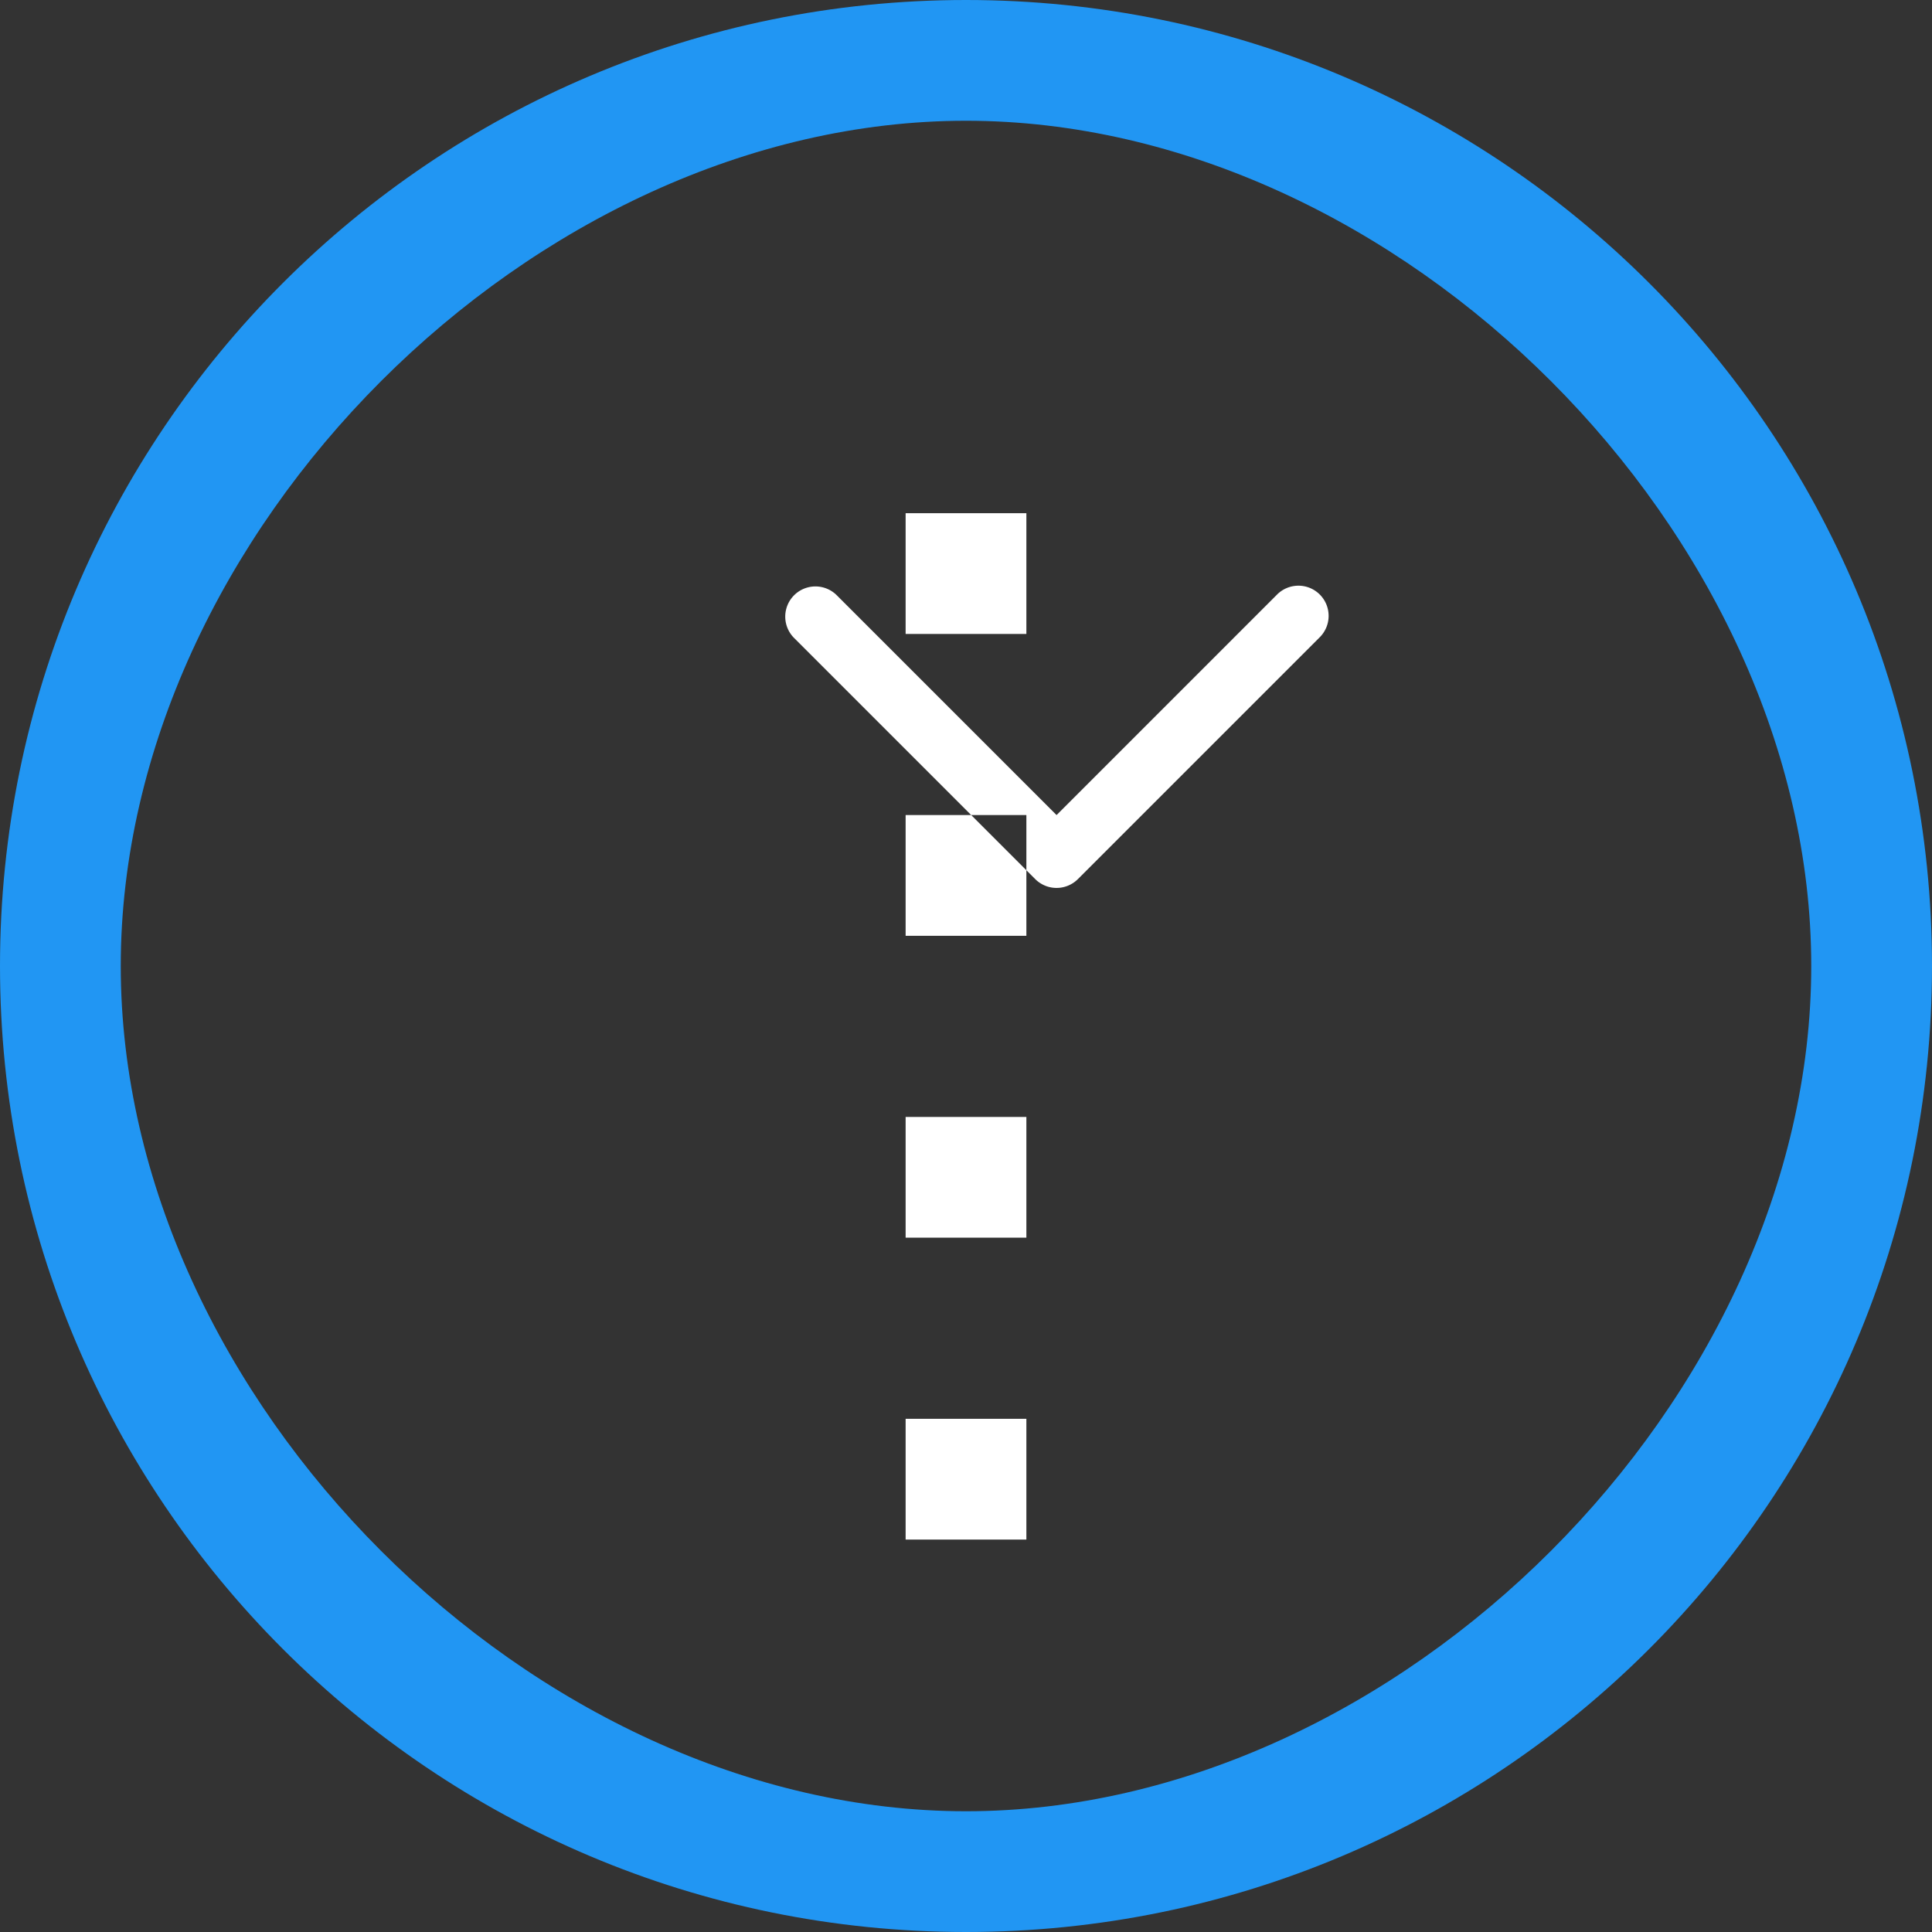 <svg xmlns="http://www.w3.org/2000/svg" viewBox="0 0 64 64" width="64" height="64">
  <rect x="0" y="0" width="64" height="64" fill="#333333" stroke="none"/>
  <path fill="#2196F3" d="M32 0C14.326 0 0 14.326 0 32s14.326 32 32 32 32-14.326 32-32S49.674 0 32 0zm0 60C17.664 60 4 46.336 4 32S17.664 4 32 4s28 13.664 28 28-13.664 28-28 28z"/>
  <path fill="#FFFFFF" d="M42.293 19.707L35 27l-7.293-7.293a1 1 0 0 0-1.414 1.414l8 8a1 1 0 0 0 1.414 0l8-8a1 1 0 1 0-1.414-1.414zM30 37h4v4h-4zM30 27h4v4h-4zM30 17h4v4h-4zM30 47h4v4h-4z"/>
</svg>
